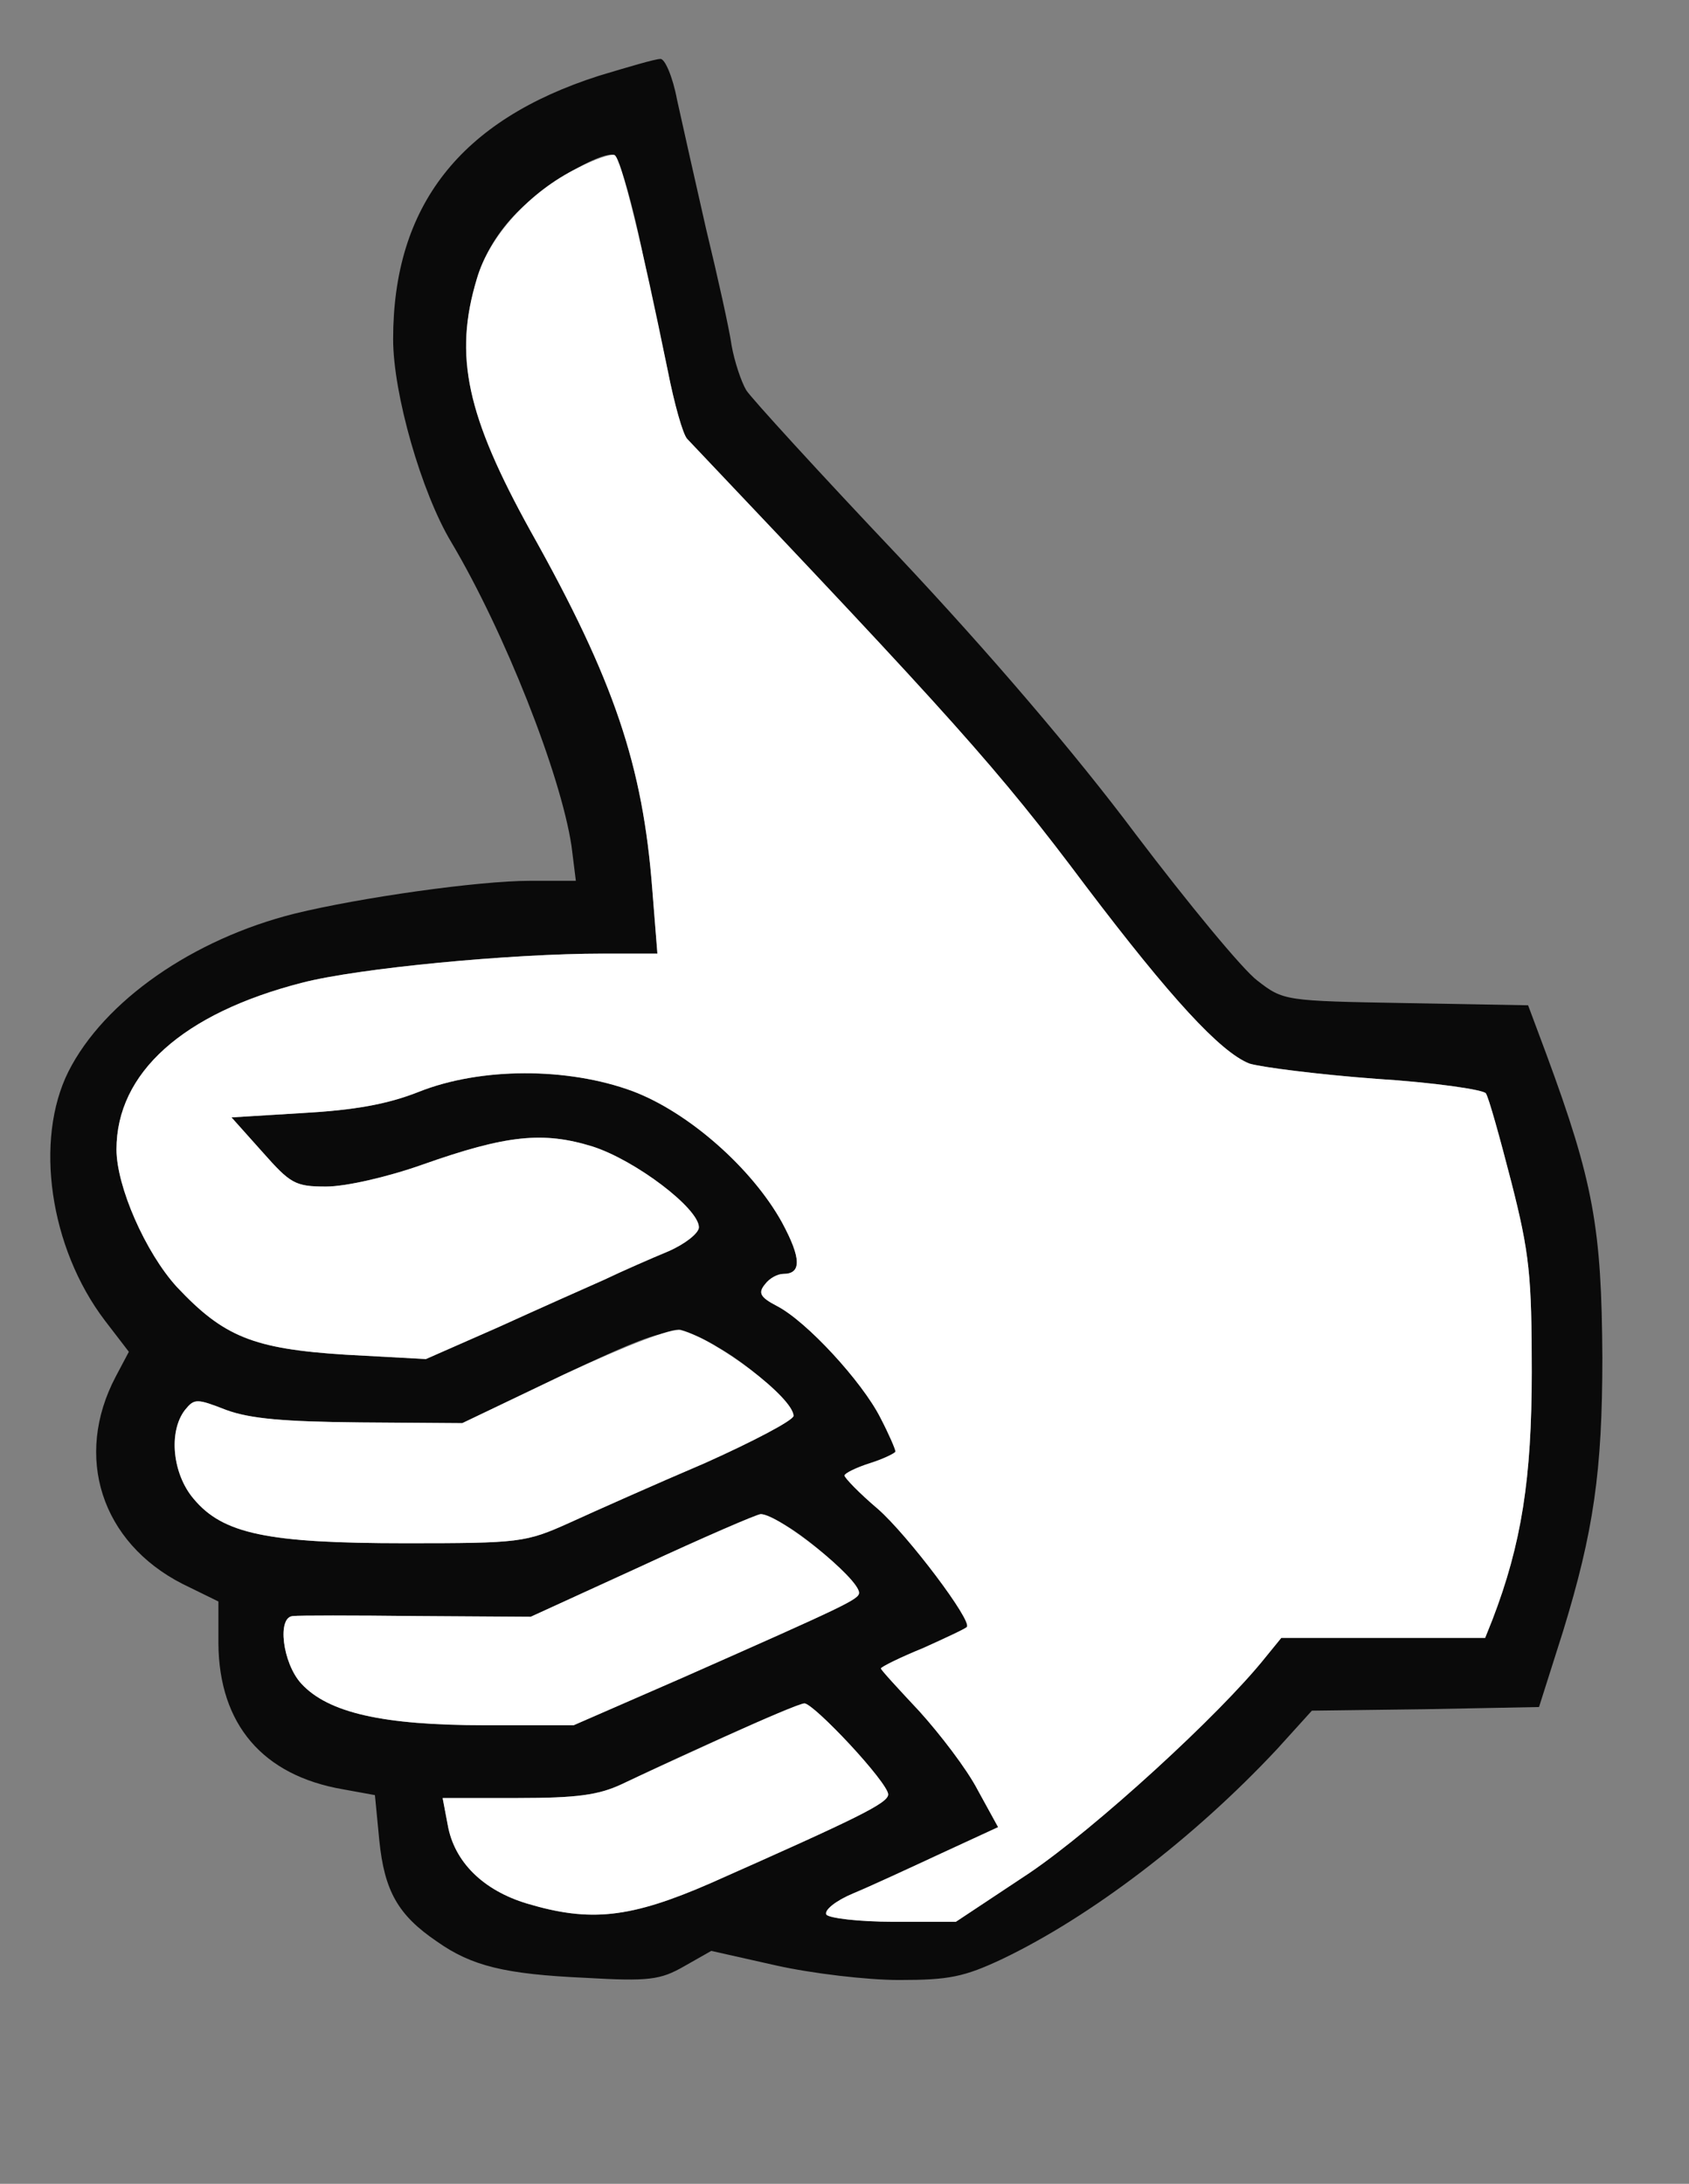 <!--?xml version="1.0" standalone="no"?-->

<svg version="1.0" xmlns="http://www.w3.org/2000/svg" width="232pt" height="300pt" viewBox="0 0 232 300" preserveAspectRatio="xMidYMid meet">
<rect x="0" y="0" width="232" height="300" fill="#808080" stroke="none"/>
<g transform="translate(0,300) scale(0.1,-0.1)" fill="#0A0A0A" stroke="none">
<path class="node" id="node1" d="M823 2896 c-191 -61 -283 -179 -283 -362 0 -75 39 -211 80 -279 73
-123 150 -318 165 -417 l6 -48 -63 0 c-71 0 -233 -23 -323 -45 -140 -35 -262
-120 -311 -217 -47 -94 -26 -242 50 -342 l33 -43 -18 -34 c-58 -110 -20 -228
92 -285 l49 -24 0 -58 c1 -111 61 -181 171 -200 l44 -8 6 -62 c7 -70 26 -103
79 -139 48 -34 94 -45 204 -50 87 -5 103 -3 136 16 l37 21 89 -20 c49 -11 125
-20 169 -20 68 0 89 4 142 29 121 58 262 165 377 288 l48 53 156 2 156 3 33
104 c42 137 54 220 54 376 -1 178 -12 241 -77 417 l-25 67 -168 3 c-166 3
-168 3 -204 31 -20 15 -95 106 -167 201 -83 111 -201 249 -326 382 -108 114
-202 217 -209 228 -7 12 -16 39 -20 61 -3 22 -19 94 -35 160 -15 66 -33 146
-40 178 -6 32 -17 57 -23 56 -7 0 -44 -11 -84 -23z m54 -217 c12 -57 30 -141
40 -187 9 -46 21 -89 27 -95 366 -386 426 -452 548 -615 116 -153 184 -227
224 -243 16 -5 94 -15 174 -21 80 -5 148 -15 151 -20 4 -6 19 -60 35 -122 25
-98 28 -129 28 -261 0 -146 -14 -236 -54 -340 l-10 -25 -140 0 -140 0 -22 -27
c-63 -79 -234 -235 -324 -296 l-101 -67 -86 0 c-47 0 -89 5 -92 10 -3 6 13 19
37 29 24 10 78 35 121 55 l78 36 -28 51 c-15 29 -52 77 -80 108 -29 31 -53 57
-53 59 0 2 26 15 58 28 31 14 59 27 60 29 8 8 -81 126 -122 162 -26 22 -46 43
-46 46 0 3 16 11 35 17 19 6 35 14 35 16 0 3 -9 24 -21 47 -25 49 -101 132
-142 153 -23 12 -26 18 -16 30 6 8 17 14 25 14 25 0 25 21 -2 71 -41 74 -128
151 -205 180 -89 33 -209 33 -294 -1 -43 -17 -88 -25 -159 -29 l-98 -6 42 -47
c39 -44 45 -48 88 -48 27 0 84 13 132 30 116 41 166 46 234 25 59 -19 146 -85
146 -111 0 -8 -19 -23 -42 -33 -24 -10 -63 -27 -88 -39 -25 -11 -90 -40 -145
-65 l-100 -44 -110 6 c-128 8 -168 25 -232 93 -43 47 -83 138 -83 189 0 105
91 187 255 229 77 20 287 40 413 40 l75 0 -7 88 c-13 170 -52 287 -167 492
-88 159 -106 241 -74 347 10 33 29 65 55 91 40 40 116 85 134 79 5 -2 20 -50
33 -108z m113 -1532 c43 -25 100 -77 100 -92 0 -6 -55 -35 -122 -65 -68 -29
-151 -66 -186 -82 -60 -27 -68 -28 -225 -28 -190 0 -251 13 -291 61 -29 34
-35 92 -12 122 13 16 16 16 57 0 33 -12 79 -16 184 -17 l140 -1 140 67 c147
69 155 71 215 35z m95 -246 c38 -24 95 -77 95 -89 0 -9 -17 -17 -243 -117
l-149 -65 -122 0 c-140 0 -215 17 -252 57 -26 28 -34 93 -11 93 6 1 83 1 169
0 l157 -1 153 70 c84 39 158 71 163 71 6 0 24 -9 40 -19z m82 -297 c29 -31 53
-62 53 -69 0 -12 -41 -32 -244 -122 -110 -48 -165 -54 -252 -28 -60 18 -100
57 -109 108 l-7 37 103 0 c81 0 111 4 143 19 100 48 242 111 251 111 5 0 33
-25 62 -56z"></path>
</g>
<g transform="translate(0,300) scale(0.1,-0.1)" fill="#FFFFFF" stroke="none">

<path class="node" id="node3" d="M793 2769 c-65 -32 -121 -93 -138 -152 -32 -106 -14 -188 74 -347
115 -205 154 -322 167 -492 l7 -88 -75 0 c-126 0 -336 -20 -413 -40 -164 -42
-255 -124 -255 -229 0 -51 40 -142 83 -189 64 -68 104 -85 232 -93 l110 -6
100 44 c55 25 120 54 145 65 25 12 64 29 88 39 23 10 42 25 42 33 0 26 -87 92
-146 111 -68 21 -118 16 -234 -25 -48 -17 -105 -30 -132 -30 -43 0 -49 4 -88
48 l-42 47 98 6 c71 4 116 12 159 29 85 34 205 34 294 1 77 -29 164 -106 205
-180 27 -50 27 -71 2 -71 -8 0 -19 -6 -25 -14 -10 -12 -7 -18 16 -30 41 -21
117 -104 142 -153 12 -23 21 -44 21 -47 0 -2 -16 -10 -35 -16 -19 -6 -35 -14
-35 -17 0 -3 20 -24 46 -46 41 -36 130 -154 122 -162 -1 -2 -29 -15 -60 -29
-32 -13 -58 -26 -58 -28 0 -2 24 -28 53 -59 28 -31 65 -79 80 -108 l28 -51
-78 -36 c-43 -20 -97 -45 -121 -55 -24 -10 -40 -23 -37 -29 3 -5 45 -10 92
-10 l86 0 101 67 c90 61 261 217 324 296 l22 27 140 0 140 0 10 25 c40 104 54
194 54 340 0 132 -3 163 -28 261 -16 62 -31 116 -35 122 -3 5 -71 15 -151 20
-80 6 -158 16 -174 21 -40 16 -108 90 -224 243 -122 163 -182 229 -548 615 -6
6 -18 49 -27 95 -35 172 -64 292 -73 295 -5 2 -28 -6 -51 -18z"></path>
<path class="node" id="node4" d="M775 1112 l-140 -67 -140 1 c-105 1 -151 5 -184 17 -41 16 -44 16
-57 0 -23 -30 -17 -88 12 -122 40 -48 101 -61 291 -61 157 0 165 1 225 28 35
16 118 53 186 82 67 30 122 59 122 65 0 25 -106 105 -155 118 -12 3 -74 -21
-160 -61z"></path>
<path class="node" id="node5" d="M882 849 l-153 -70 -157 1 c-86 1 -163 1 -169 0 -23 0 -15 -65 11
-93 37 -40 112 -57 252 -57 l122 0 149 65 c226 100 243 108 243 117 0 20 -110
108 -135 108 -5 0 -79 -32 -163 -71z"></path>
<path class="node" id="node6" d="M995 614 c-55 -25 -118 -54 -141 -65 -32 -15 -62 -19 -143 -19 l-103
0 7 -37 c9 -51 49 -90 109 -108 87 -26 142 -20 252 28 203 90 244 110 244 122
0 16 -102 125 -115 125 -6 0 -55 -21 -110 -46z"></path>
</g>
</svg>